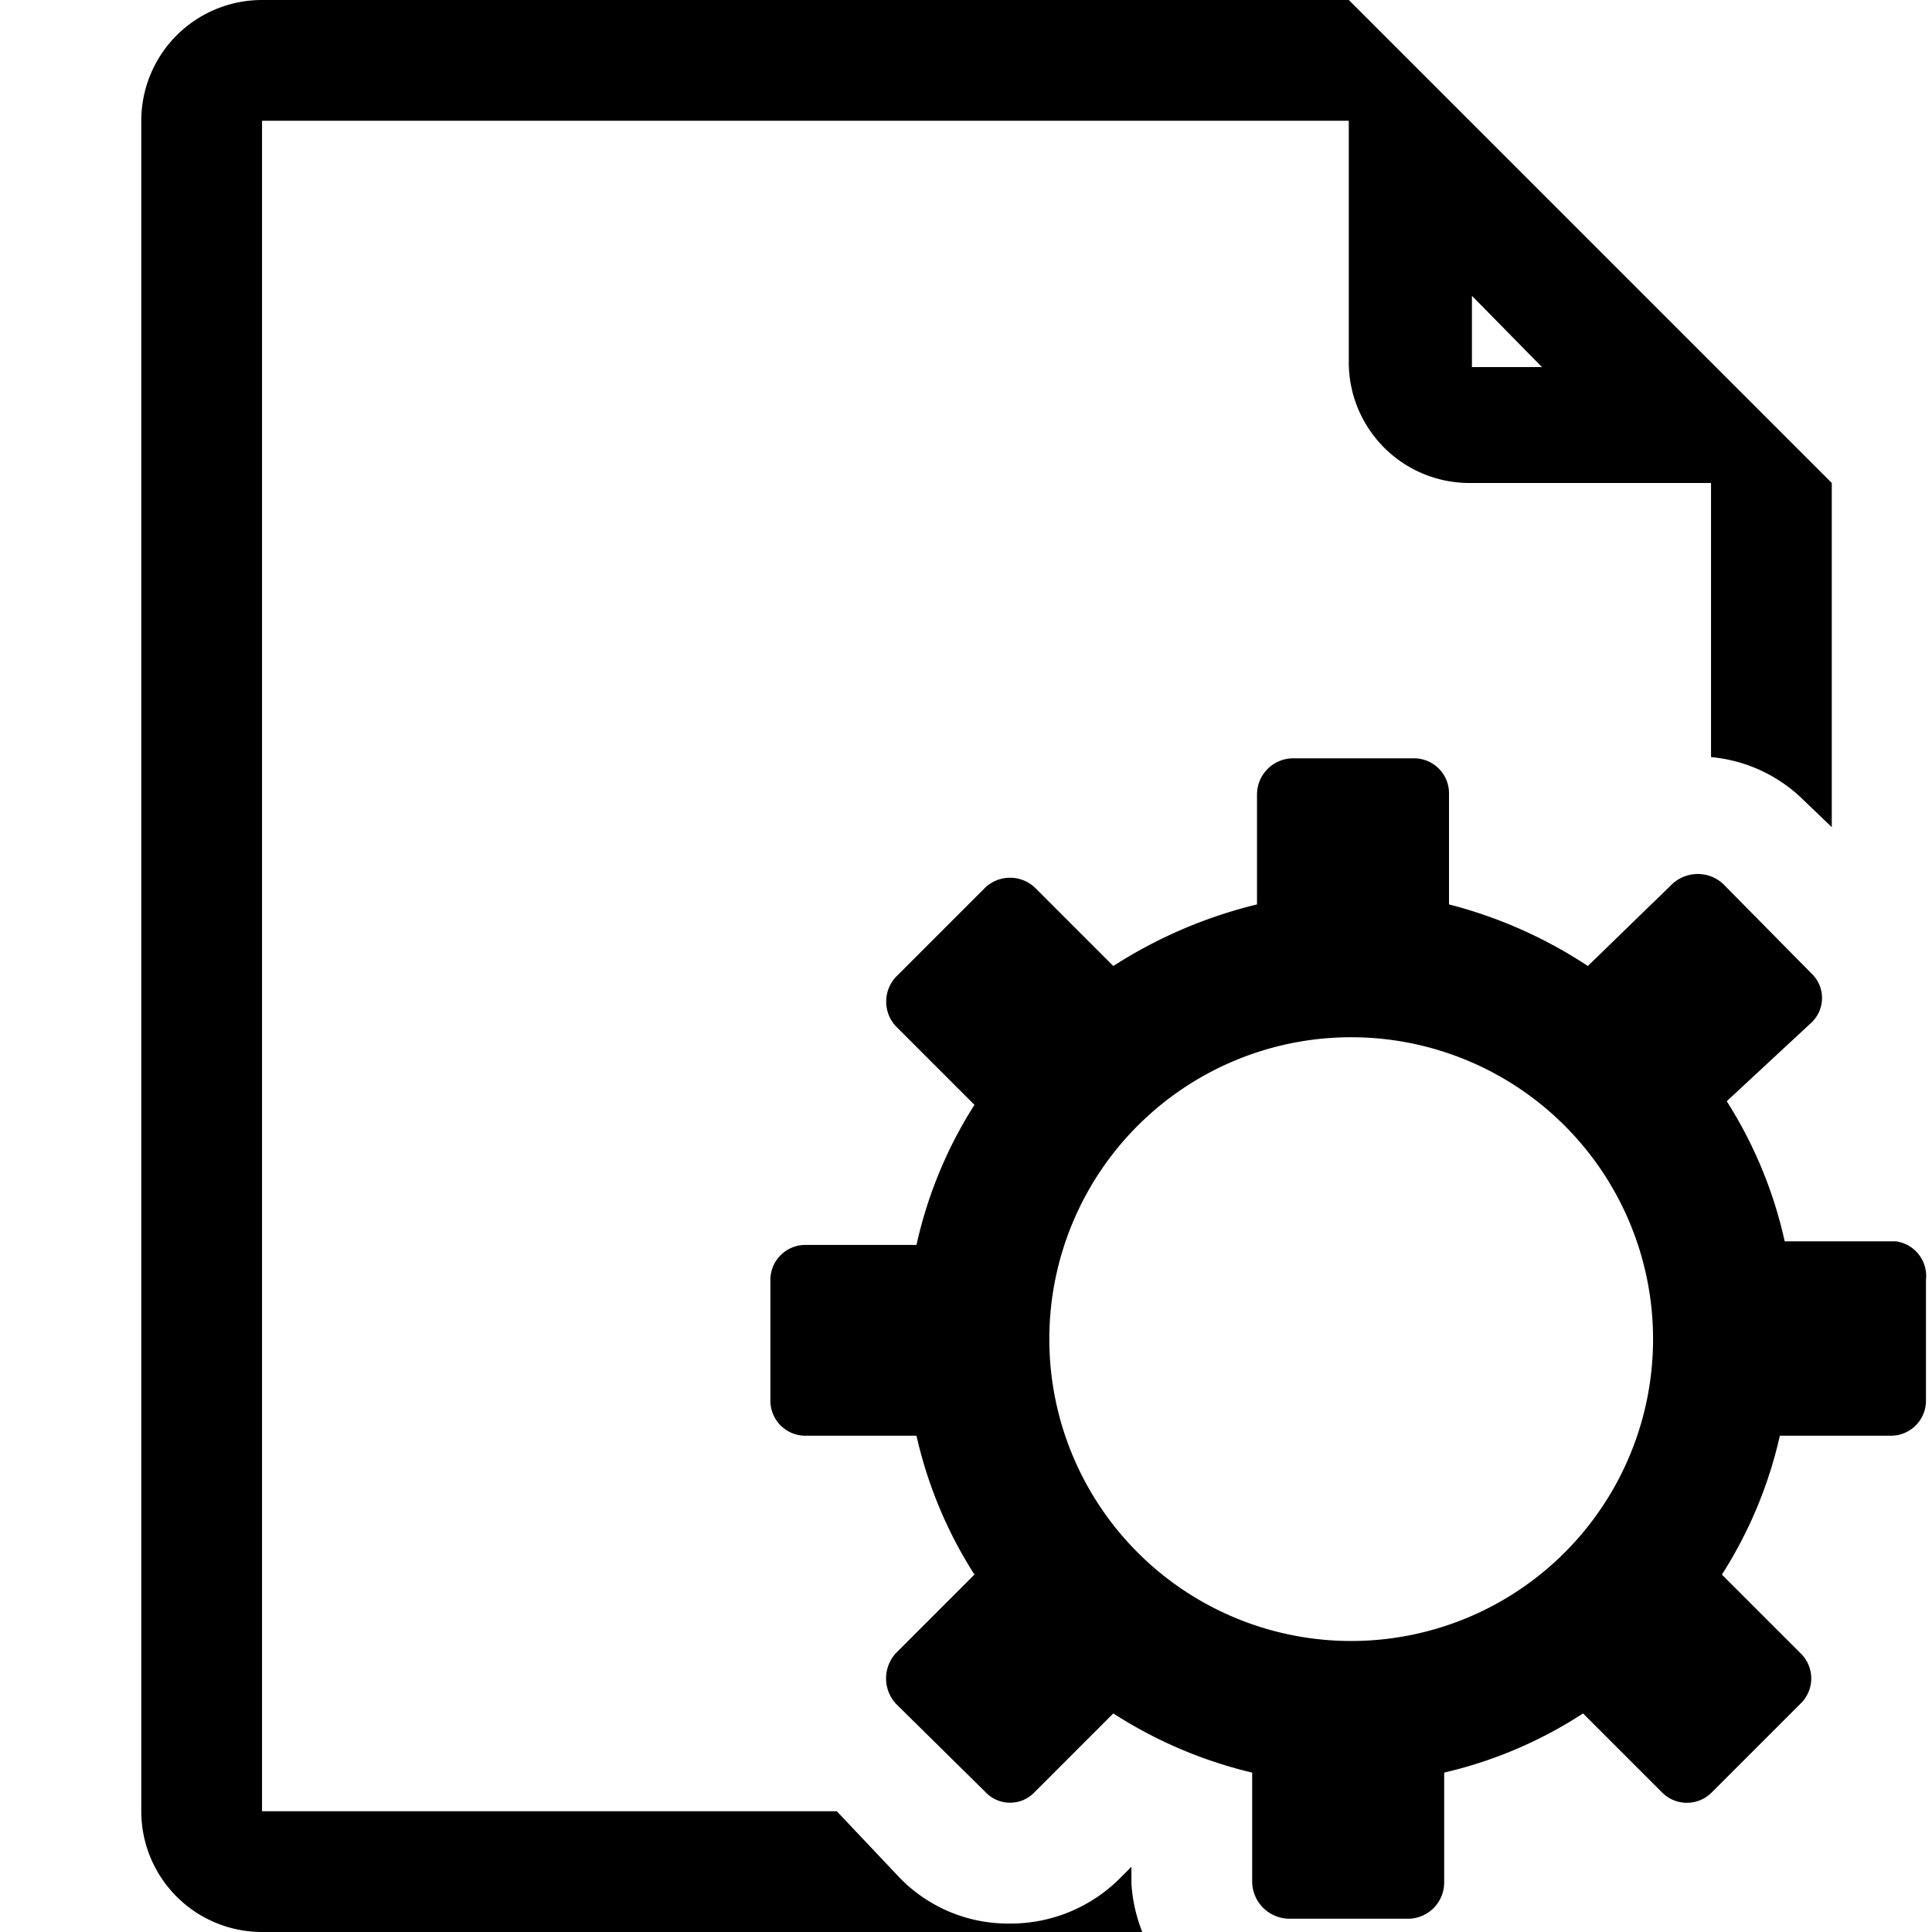 <svg xmlns="http://www.w3.org/2000/svg" viewBox="0 0 16 16"><defs><path id="a" d="M15.7 10.28h-.92a3.6 3.6 0 0 0-.48-1.16l.7-.65a.28.28 0 0 0 0-.41l-.73-.74a.31.31 0 0 0-.42 0l-.7.68A3.8 3.8 0 0 0 12 7.49v-.91a.29.29 0 0 0-.29-.3h-1a.3.3 0 0 0-.3.3v.91A3.9 3.9 0 0 0 9.22 8l-.65-.65a.3.3 0 0 0-.41 0l-.74.74a.3.3 0 0 0 0 .41l.65.65a3.6 3.6 0 0 0-.48 1.16h-.91a.29.29 0 0 0-.3.29v1a.29.29 0 0 0 .3.29h.91a3.6 3.6 0 0 0 .48 1.15l-.65.65a.31.31 0 0 0 0 .42l.74.73a.28.28 0 0 0 .41 0l.65-.65a3.7 3.7 0 0 0 1.15.49v.91a.31.31 0 0 0 .3.3h1a.3.3 0 0 0 .29-.3v-.91a3.6 3.6 0 0 0 1.15-.49l.65.65a.29.29 0 0 0 .42 0l.73-.73a.29.29 0 0 0 0-.42l-.65-.65a3.6 3.6 0 0 0 .48-1.15h.92a.29.29 0 0 0 .29-.29v-1a.29.29 0 0 0-.25-.32m-4.51 3.31a2.5 2.5 0 1 1 2.5-2.5 2.5 2.5 0 0 1-2.5 2.5m-1.82 2v-.13l-.09.09a1.28 1.28 0 0 1-.92.38 1.25 1.25 0 0 1-.91-.38L6.93 15H2.17V1h9v2a1 1 0 0 0 1 1h2v2.27a1.25 1.25 0 0 1 .76.35l.24.23V4l-4-4h-9a1 1 0 0 0-1 1v14a1 1 0 0 0 1 1h7.29a1.3 1.3 0 0 1-.09-.4Zm2.82-13.14.58.59h-.58Z" data-name="--b"/></defs><view id="enabled" viewBox="0 0 16 16"/><use href="#a" style="--b:#605cab"/><view id="hover" viewBox="16 0 16 16"/><use x="16" href="#a" style="--b:#9e9ecc"/><view id="active" viewBox="32 0 16 16"/><use x="32" href="#a" style="--b:#484099"/><view id="disabled" viewBox="48 0 16 16"/><use x="48" href="#a" style="--b:#a4a5a6"/></svg>